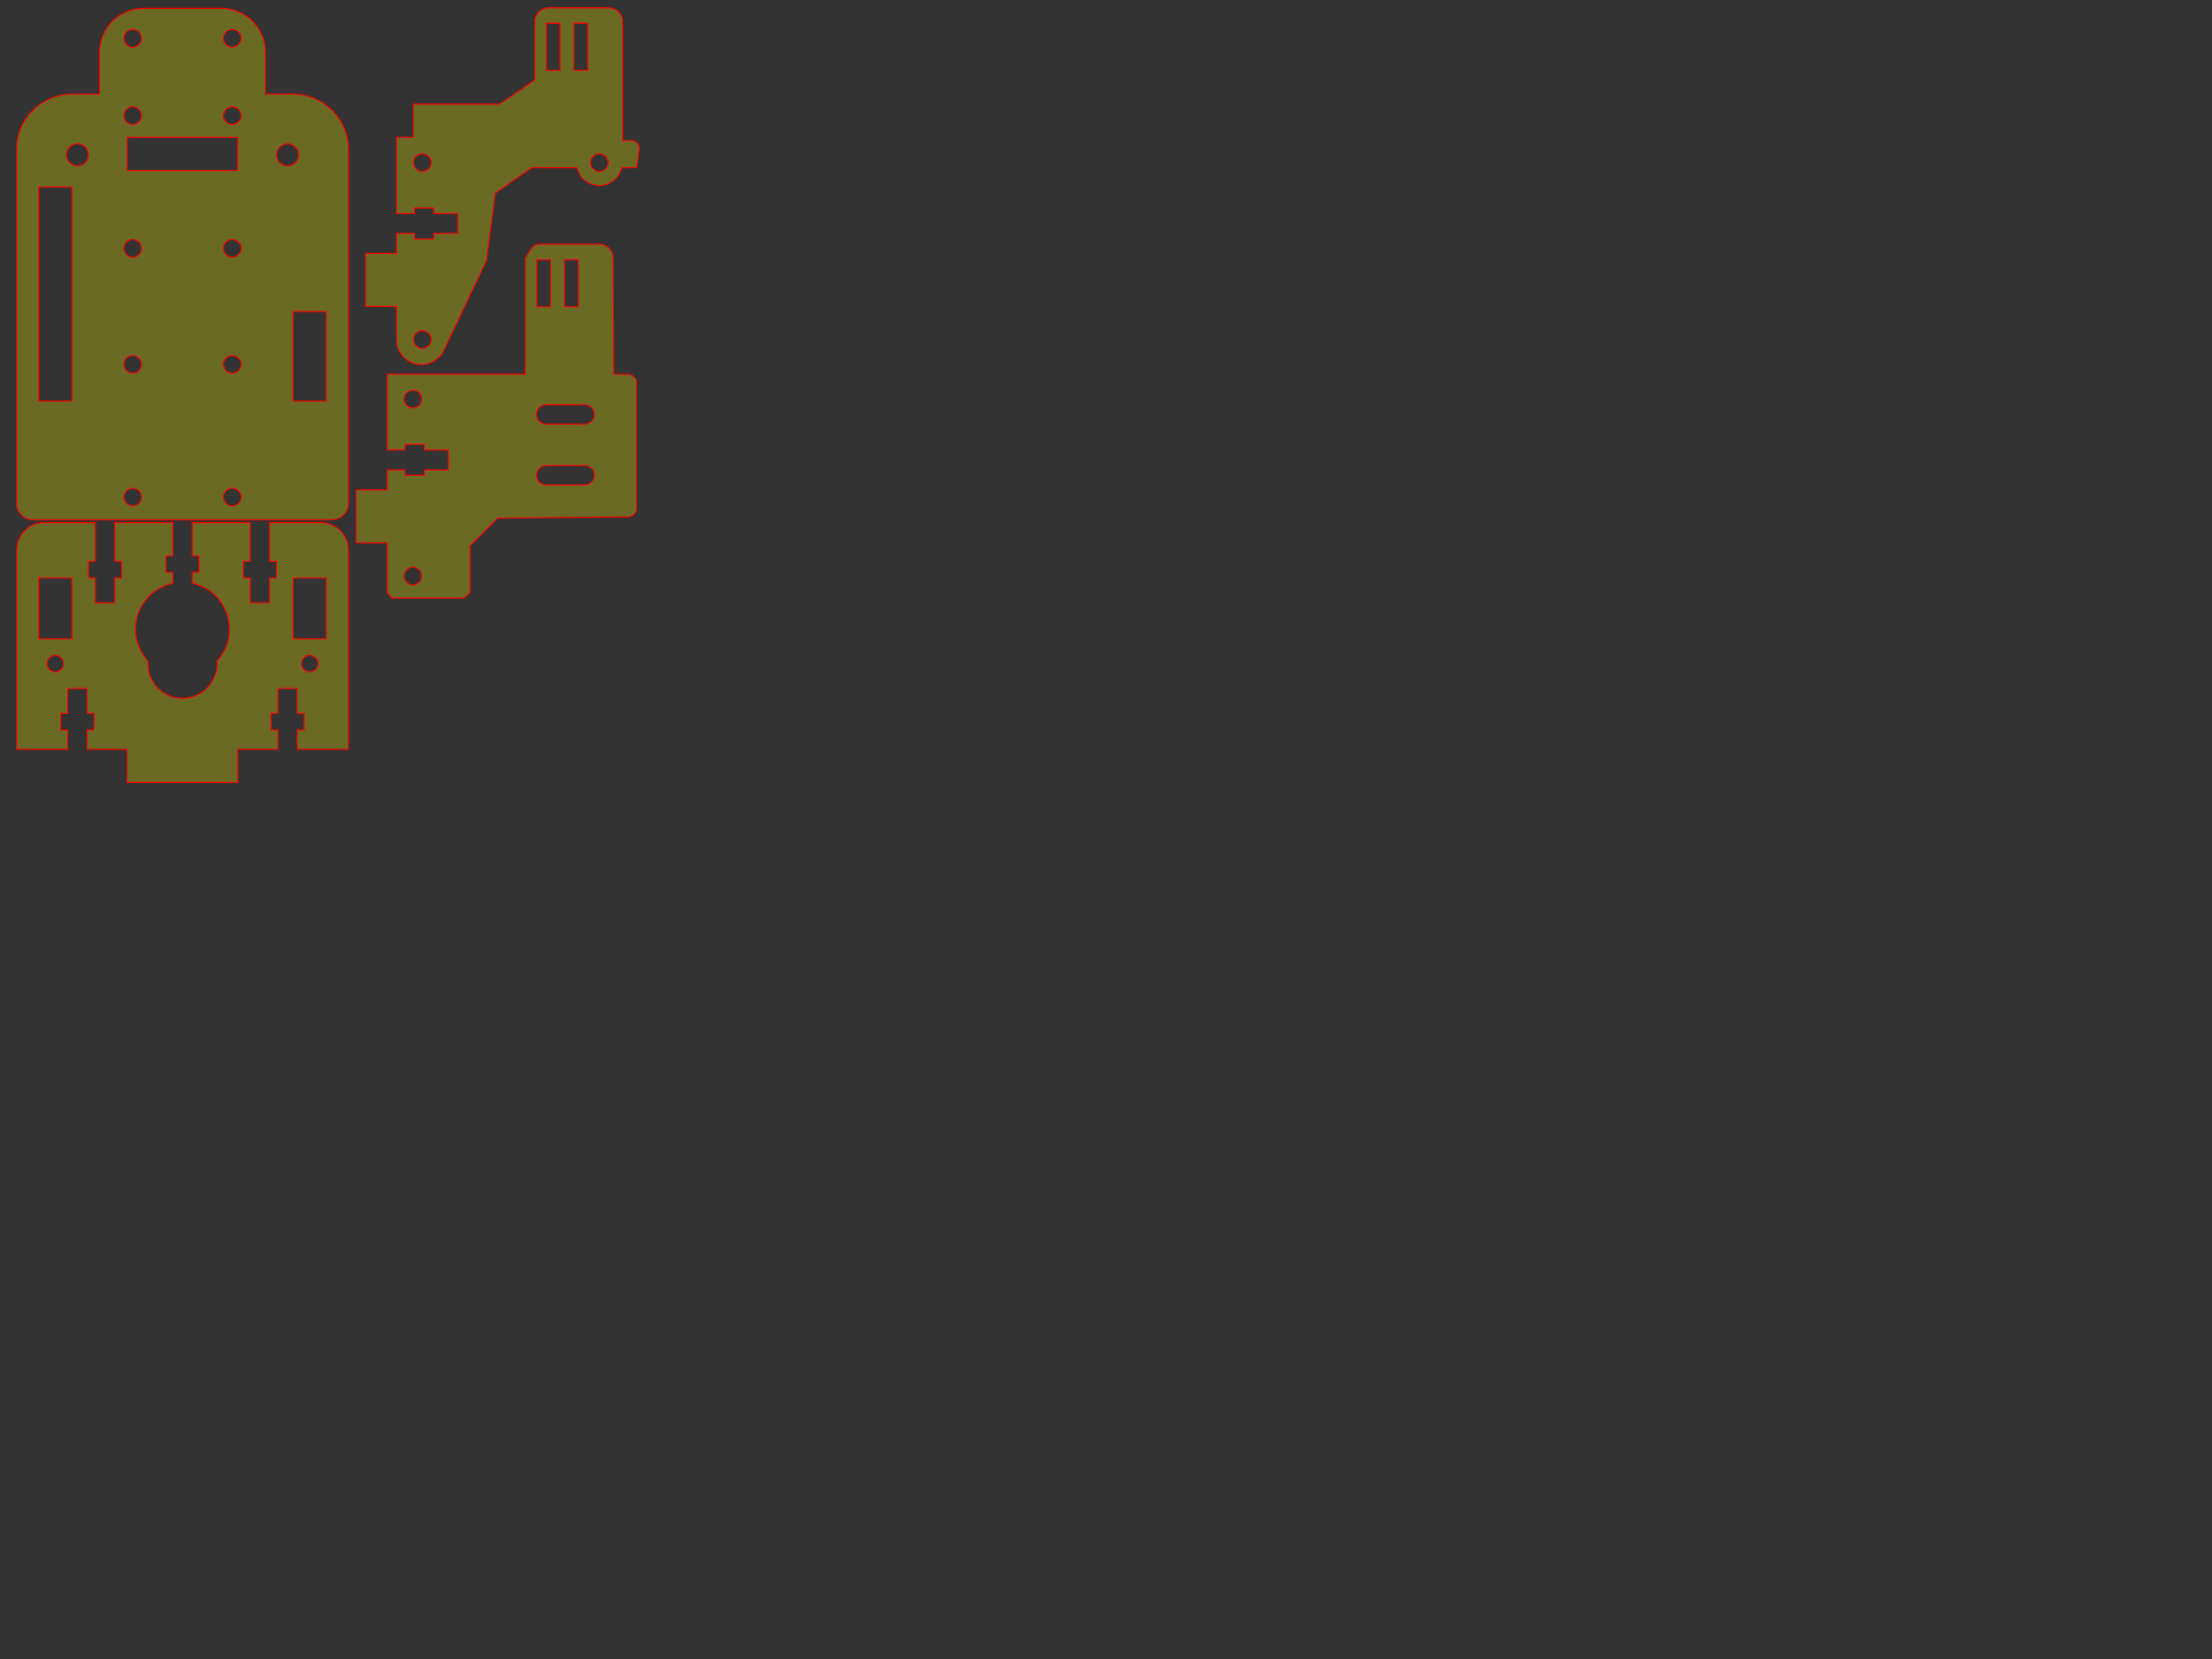 <?xml version="1.0" encoding="UTF-8" standalone="no"?>
<!-- Created with Inkscape (http://www.inkscape.org/) -->

<svg
   xmlns:dc="http://purl.org/dc/elements/1.1/"
   xmlns:cc="http://creativecommons.org/ns#"
   xmlns:rdf="http://www.w3.org/1999/02/22-rdf-syntax-ns#"
   xmlns:svg="http://www.w3.org/2000/svg"
   xmlns="http://www.w3.org/2000/svg"
   xmlns:sodipodi="http://sodipodi.sourceforge.net/DTD/sodipodi-0.dtd"
   xmlns:inkscape="http://www.inkscape.org/namespaces/inkscape"
   version="1.1"
   id="svg2"
   width="400mm"
   height="300mm"
   viewBox="0 0 1511.811 1133.858"
   sodipodi:docname="back+25mm.svg"
   inkscape:version="0.92.1 unknown">
  <rect x="0" y="0" width="1511.811" height="1133.858" fill="#333333" stroke="none"/>
  <defs
     id="defs6">
    <clipPath
       id="clipPath29"
       clipPathUnits="userSpaceOnUse">
      <rect
         y="21.338"
         x="8.298"
         height="387.634"
         width="482.468"
         id="rect31"
         style="opacity:1;fill:#ffff00;fill-opacity:0.531;stroke:#0000ff;stroke-width:0.756;stroke-linecap:square;stroke-linejoin:miter;stroke-miterlimit:4;stroke-dasharray:none;stroke-opacity:1" />
    </clipPath>
    <clipPath
       id="clipPath29-1"
       clipPathUnits="userSpaceOnUse">
      <rect
         y="21.338"
         x="8.298"
         height="387.634"
         width="482.468"
         id="rect31-2"
         style="opacity:1;fill:#ffff00;fill-opacity:0.531;stroke:#0000ff;stroke-width:0.756;stroke-linecap:square;stroke-linejoin:miter;stroke-miterlimit:4;stroke-dasharray:none;stroke-opacity:1" />
    </clipPath>
    <clipPath
       clipPathUnits="userSpaceOnUse"
       id="clipPath29-5">
      <rect
         style="opacity:1;fill:#ffff00;fill-opacity:0.531;stroke:#0000ff;stroke-width:0.756;stroke-linecap:square;stroke-linejoin:miter;stroke-miterlimit:4;stroke-dasharray:none;stroke-opacity:1"
         id="rect31-3"
         width="482.468"
         height="387.634"
         x="8.298"
         y="21.338" />
    </clipPath>
    <clipPath
       id="clipPath29-6"
       clipPathUnits="userSpaceOnUse">
      <rect
         y="21.338"
         x="8.298"
         height="387.634"
         width="482.468"
         id="rect31-26"
         style="opacity:1;fill:#ffff00;fill-opacity:0.531;stroke:#0000ff;stroke-width:0.756;stroke-linecap:square;stroke-linejoin:miter;stroke-miterlimit:4;stroke-dasharray:none;stroke-opacity:1" />
    </clipPath>
    <clipPath
       clipPathUnits="userSpaceOnUse"
       id="clipPath29-5-1">
      <rect
         style="opacity:1;fill:#ffff00;fill-opacity:0.531;stroke:#0000ff;stroke-width:0.756;stroke-linecap:square;stroke-linejoin:miter;stroke-miterlimit:4;stroke-dasharray:none;stroke-opacity:1"
         id="rect31-3-8"
         width="482.468"
         height="387.634"
         x="8.298"
         y="21.338" />
    </clipPath>
    <clipPath
       id="clipPath29-7"
       clipPathUnits="userSpaceOnUse">
      <rect
         y="21.338"
         x="8.298"
         height="387.634"
         width="482.468"
         id="rect31-5"
         style="opacity:1;fill:#ffff00;fill-opacity:0.531;stroke:#0000ff;stroke-width:0.756;stroke-linecap:square;stroke-linejoin:miter;stroke-miterlimit:4;stroke-dasharray:none;stroke-opacity:1" />
    </clipPath>
    <clipPath
       id="clipPath29-4"
       clipPathUnits="userSpaceOnUse">
      <rect
         y="21.338"
         x="8.298"
         height="387.634"
         width="482.468"
         id="rect31-7"
         style="opacity:1;fill:#ffff00;fill-opacity:0.531;stroke:#0000ff;stroke-width:0.756;stroke-linecap:square;stroke-linejoin:miter;stroke-miterlimit:4;stroke-dasharray:none;stroke-opacity:1" />
    </clipPath>
    <clipPath
       clipPathUnits="userSpaceOnUse"
       id="clipPath29-5-8">
      <rect
         style="opacity:1;fill:#ffff00;fill-opacity:0.531;stroke:#0000ff;stroke-width:0.756;stroke-linecap:square;stroke-linejoin:miter;stroke-miterlimit:4;stroke-dasharray:none;stroke-opacity:1"
         id="rect31-3-4"
         width="482.468"
         height="387.634"
         x="8.298"
         y="21.338" />
    </clipPath>
  </defs>
  <sodipodi:namedview
     pagecolor="#ffffff"
     bordercolor="#666666"
     borderopacity="1"
     objecttolerance="10"
     gridtolerance="10"
     guidetolerance="10"
     inkscape:pageopacity="0"
     inkscape:pageshadow="2"
     inkscape:window-width="1600"
     inkscape:window-height="843"
     id="namedview4"
     showgrid="false"
     units="mm"
     inkscape:document-units="mm"
     inkscape:snap-global="true"
     inkscape:zoom="0.65500529"
     inkscape:cx="124.72364"
     inkscape:cy="691.65301"
     inkscape:window-x="320"
     inkscape:window-y="1080"
     inkscape:window-maximized="1"
     inkscape:current-layer="svg2"
     inkscape:snap-object-midpoints="true"
     inkscape:snap-bbox="true"
     inkscape:snap-midpoints="true">
    <inkscape:grid
       type="xygrid"
       id="grid12"
       spacingx="3.78"
       spacingy="3.78"
       enabled="true"
       visible="true"
       snapvisiblegridlinesonly="false" />
    <inkscape:grid
       type="xygrid"
       id="grid838"
       visible="false"
       snapvisiblegridlinesonly="false" />
  </sodipodi:namedview>
  <path
     style="opacity:1;fill:#ffff00;fill-opacity:0.271;stroke:#ff0000;stroke-width:0.756;stroke-linecap:square;stroke-linejoin:miter;stroke-miterlimit:4;stroke-dasharray:none;stroke-opacity:1"
     d="m 98.268,5.669 c -16.751,0 -30.236,13.485 -30.236,30.236 V 64.251 H 49.775 c -21.293,0 -38.438,16.858 -38.438,37.797 v 30.234 34.018 177.639 c 0,6.282 5.145,11.338 11.533,11.338 H 226.58 c 6.388,0 11.529,-5.056 11.529,-11.338 V 166.3 132.282 102.048 c 0,-20.939 -17.142,-37.797 -38.436,-37.797 H 181.416 V 35.905 c 0,-16.751 -13.485,-30.236 -30.236,-30.236 z M 158.711,20.091 c 3.34,2.01e-4 6.048,2.709 6.047,6.049 -2e-4,3.34 -2.707,6.047 -6.047,6.047 -3.34,-2.07e-4 -6.047,-2.707 -6.047,-6.047 -8.7e-4,-3.34 2.707,-6.049 6.047,-6.049 z m -68.031,0.002 c 3.34,2e-4 6.047,2.707 6.047,6.047 -2.07e-4,3.34 -2.707,6.047 -6.047,6.047 -3.34,-2.1e-4 -6.047,-2.707 -6.047,-6.047 2.05e-4,-3.34 2.707,-6.047 6.047,-6.047 z m 0.029,52.852 c 3.34,2.07e-4 6.048,2.709 6.047,6.049 -2.01e-4,3.34 -2.707,6.047 -6.047,6.047 -3.34,-2.01e-4 -6.047,-2.707 -6.047,-6.047 -8.72e-4,-3.34 2.707,-6.049 6.047,-6.049 z m 68.031,0 c 3.34,2.01e-4 6.048,2.709 6.047,6.049 -2e-4,3.34 -2.707,6.047 -6.047,6.047 -3.34,-2.07e-4 -6.047,-2.707 -6.047,-6.047 -8.7e-4,-3.34 2.707,-6.049 6.047,-6.049 z M 86.93,93.86 H 162.52 V 116.538 H 86.93 Z m -34.016,4.408 c 4.174,2.6e-4 7.558,3.384 7.559,7.559 -2.57e-4,4.174 -3.384,7.558 -7.559,7.559 -4.174,-2.6e-4 -7.558,-3.384 -7.559,-7.559 2.57e-4,-4.174 3.384,-7.558 7.559,-7.559 z m 143.621,0 c 4.174,2.5e-4 7.558,3.384 7.559,7.559 -2.6e-4,4.174 -3.384,7.558 -7.559,7.559 -4.174,-2.6e-4 -7.558,-3.384 -7.559,-7.559 2.6e-4,-4.174 3.384,-7.558 7.559,-7.559 z M 26.457,127.7 h 22.678 v 83.953 59.668 2.695 H 26.457 v -2.695 -59.668 z m 64.252,35.953 c 3.34,2.1e-4 6.047,2.707 6.047,6.047 8.7e-4,3.34 -2.707,6.049 -6.047,6.049 -3.34,-2e-4 -6.048,-2.709 -6.047,-6.049 2.01e-4,-3.34 2.707,-6.047 6.047,-6.047 z m 68.031,0 c 3.34,2e-4 6.047,2.707 6.047,6.047 8.7e-4,3.34 -2.707,6.049 -6.047,6.049 -3.34,-2.1e-4 -6.048,-2.709 -6.047,-6.049 2e-4,-3.34 2.707,-6.047 6.047,-6.047 z m 41.574,49.297 h 22.678 v 58.371 2.695 h -22.678 v -2.695 z M 90.709,243.024 c 3.34,2.5e-4 6.047,2.707 6.047,6.047 -2.07e-4,3.34 -2.707,6.047 -6.047,6.047 -3.34,-2.4e-4 -6.047,-2.707 -6.047,-6.047 2.02e-4,-3.34 2.707,-6.047 6.047,-6.047 z m 68.031,0 c 3.34,2.4e-4 6.047,2.707 6.047,6.047 -2.1e-4,3.34 -2.707,6.047 -6.047,6.047 -3.34,-2.5e-4 -6.047,-2.707 -6.047,-6.047 2e-4,-3.34 2.707,-6.047 6.047,-6.047 z m -68.031,90.709 c 3.34,2.1e-4 6.047,2.707 6.047,6.047 -2.02e-4,3.34 -2.707,6.047 -6.047,6.047 -3.34,-2e-4 -6.047,-2.707 -6.047,-6.047 2.07e-4,-3.34 2.707,-6.047 6.047,-6.047 z m 68.031,0 c 3.34,2e-4 6.047,2.707 6.047,6.047 -2e-4,3.34 -2.707,6.047 -6.047,6.047 -3.34,-2.1e-4 -6.047,-2.707 -6.047,-6.047 2.1e-4,-3.34 2.707,-6.047 6.047,-6.047 z"
     id="rect5079"
     inkscape:connector-curvature="0" />
  <path
     style="opacity:1;fill:#ffff00;fill-opacity:0.271;stroke:#ff0000;stroke-width:0.756;stroke-linecap:square;stroke-linejoin:miter;stroke-miterlimit:4;stroke-dasharray:none;stroke-dashoffset:0;stroke-opacity:1"
     d="m 30.236,357.165 c -10.469,0 -18.898,8.429 -18.898,18.898 v 136.062 h 34.963 v -13.229 h -4.725 v -11.34 h 4.725 V 470.55 h 13.229 v 17.008 h 4.725 v 11.34 h -4.725 v 13.229 h 27.4 v 22.678 h 75.59 v -22.678 h 27.404 v -13.229 h -4.725 v -11.34 h 4.725 V 470.55 h 13.229 v 17.008 h 4.725 v 11.34 h -4.725 v 13.229 h 34.957 v -136.062 c 0,-10.469 -8.427,-18.898 -18.896,-18.898 h -34.961 v 26.457 h 4.725 v 11.34 h -4.725 v 17.008 h -13.229 v -17.008 h -4.725 v -11.34 h 4.725 v -26.457 h -39.686 v 22.678 h 4.725 v 11.34 h -4.725 v 7.416 c 14.864,3.127 25.507,16.238 25.512,31.428 -0.015,8.087 -3.079,15.87 -8.58,21.797 0.049,0.607 0.074,1.215 0.076,1.824 -5.3e-4,13.045 -10.576,23.621 -23.621,23.621 -13.046,5.5e-4 -23.623,-10.575 -23.623,-23.621 0.007,-0.599 0.037,-1.198 0.09,-1.795 -5.513,-5.932 -8.583,-13.728 -8.594,-21.826 0.018,-15.179 10.657,-28.275 25.512,-31.4 v -7.443 h -4.725 v -11.34 h 4.725 V 357.165 H 78.424 v 26.457 h 4.725 v 11.34 h -4.725 v 17.008 H 65.195 v -17.008 h -4.725 v -11.34 h 4.725 v -26.457 z m -3.779,37.795 h 22.678 v 41.574 H 26.457 Z m 173.857,0 h 22.678 v 41.574 H 200.314 Z M 37.795,447.872 c 3.132,-3.5e-4 5.67,2.538 5.67,5.67 3.31e-4,3.132 -2.538,5.67 -5.67,5.67 -3.131,-7.2e-4 -5.668,-2.539 -5.668,-5.67 -3.36e-4,-3.131 2.537,-5.669 5.668,-5.67 z m 173.859,0.001 c 3.131,7.3e-4 5.668,2.539 5.668,5.67 3.3e-4,3.131 -2.537,5.669 -5.668,5.67 -3.132,3.5e-4 -5.67,-2.538 -5.67,-5.67 -3.5e-4,-3.132 2.538,-5.67 5.67,-5.67 z"
     id="rect4707"
     inkscape:connector-curvature="0"
     sodipodi:nodetypes="ssccccccccccccccccccccccccccccccsscccccccccccccccccccccccccccccccccccccccccccscccccccccccccccccccc" />
  <path
     style="opacity:1;fill:#ffff00;fill-opacity:0.271;stroke:#ff0000;stroke-width:0.756;stroke-linecap:square;stroke-linejoin:miter;stroke-miterlimit:4;stroke-dasharray:none;stroke-opacity:1"
     d="m 288.009,249.154 c 6.041,-0.007 11.627,-3.21 14.686,-8.42 l 0.385,-0.711 29.383,-61.896 5.99,-46.113 24.932,-17.375 h 2.105 28.928 c 1.619,7.096 7.926,12.133 15.205,12.143 7.281,-0.007 13.591,-5.044 15.211,-12.143 h 10.363 l 1.68,-12.932 c 0.025,-0.195 0.037,-0.386 0.037,-0.576 -5e-4,-2.847 -2.763,-5.094 -5.707,-5.094 h -5.668 V 14.777 c 0.025,-5.235 -4.215,-9.449 -9.449,-9.449 h -40.963 c -5.235,0 -9.637,4.215 -9.637,9.449 V 54.699 L 341.455,71.175 h -10.406 v -0.002 H 282.522 V 93.851 h -11.521 v 52.076 h 12.24 v -3.781 h 13.227 v 3.781 h 16.387 v 13.605 h -16.387 v 3.779 h -13.227 v -3.779 h -12.24 v 13.69 h -21.166 v 36.201 h 21.166 v 21.768 c -0.023,0.303 -9.2e-4,0.569 -0.008,0.873 5.2e-4,9.418 7.598,17.089 17.016,17.09 z m 0.641,-11.059 c -3.34,-2e-4 -6.047,-2.707 -6.047,-6.047 2e-4,-3.34 2.707,-6.047 6.047,-6.047 3.34,2e-4 6.047,2.707 6.047,6.047 -2.1e-4,3.34 -2.707,6.047 -6.047,6.047 z M 409.622,117.212 c -3.34,-2e-4 -6.047,-2.707 -6.047,-6.047 -8.7e-4,-3.34 2.707,-6.049 6.047,-6.049 3.341,-8.8e-4 6.05,2.708 6.049,6.049 -2e-4,3.34 -2.709,6.048 -6.049,6.047 z m -120.957,-0.01 c -3.34,-2e-4 -6.047,-2.707 -6.047,-6.047 2.1e-4,-3.34 2.707,-6.047 6.047,-6.047 3.34,2.1e-4 6.047,2.707 6.047,6.047 -2e-4,3.34 -2.707,6.047 -6.047,6.047 z M 401.673,48.038 h -9.447 v -32.127 h 9.447 z m -18.896,0 h -9.449 v -32.127 h 9.449 z"
     id="path4909-7"
     inkscape:connector-curvature="0"
     sodipodi:nodetypes="cccccccccccccsccssscccccccccccccccccccccccccccccccccccccccccccccccscac" />
  <path
     style="opacity:1;fill:#ffff00;fill-opacity:0.271;stroke:#ff0000;stroke-width:0.756;stroke-linecap:square;stroke-linejoin:miter;stroke-miterlimit:4;stroke-dasharray:none;stroke-opacity:1"
     d="m 243.403,371.027 h 21.164 v 34.098 l 3.402,3.697 h 49.133 l 4.158,-3.697 v -32.125 l 18.898,-18.898 89.195,-0.838 c 2.762,0.031 5.67,-2.942 5.67,-4.832 v -87.807 c 0,-2.136 -3.078,-4.791 -5.67,-4.791 h -9.826 l -0.424,-79.453 c -0.028,-5.235 -4.215,-9.449 -9.449,-9.449 h -40.961 c -5.235,0 -6.579,5.202 -9.639,9.449 v 79.37 h -94.488 v 51.781 h 12.242 v -3.781 h 13.227 v 3.781 h 16.387 v 13.605 h -16.387 v 3.779 h -13.227 v -3.779 h -12.242 v 13.689 H 243.403 Z M 366.895,209.641 v -32.125 h 9.447 v 32.125 z m -90.709,184.064 c -8.8e-4,-3.34 2.707,-6.049 6.047,-6.049 3.34,2.1e-4 6.048,2.709 6.047,6.049 -2e-4,3.34 -2.707,6.047 -6.047,6.047 -3.34,-2e-4 -6.047,-2.707 -6.047,-6.047 z m 0,-120.945 c 2e-4,-3.34 2.707,-6.047 6.047,-6.047 3.34,2.1e-4 6.047,2.707 6.047,6.047 -2.1e-4,3.34 -2.707,6.047 -6.047,6.047 -3.34,-2e-4 -6.047,-2.707 -6.047,-6.047 z m 109.605,-63.119 v -32.125 h 9.449 v 32.125 z M 366.614,324.81 c 0,-3.664 2.951,-6.613 6.615,-6.613 h 26.457 c 3.664,0 6.613,2.949 6.613,6.613 0,3.664 -2.949,6.613 -6.613,6.613 h -26.457 c -3.664,0 -6.615,-2.949 -6.615,-6.613 z m 0,-41.574 c 0,-3.664 2.951,-6.615 6.615,-6.615 h 26.457 c 3.664,0 6.613,2.951 6.613,6.615 0,3.664 -2.949,6.613 -6.613,6.613 h -26.457 c -3.664,0 -6.615,-2.949 -6.615,-6.613 z"
     id="rect3902-6"
     inkscape:connector-curvature="0"
     sodipodi:nodetypes="cccccccccsssccssscccccccccccccccccccccccccccccccccccccssssssssssssss" />
</svg>
